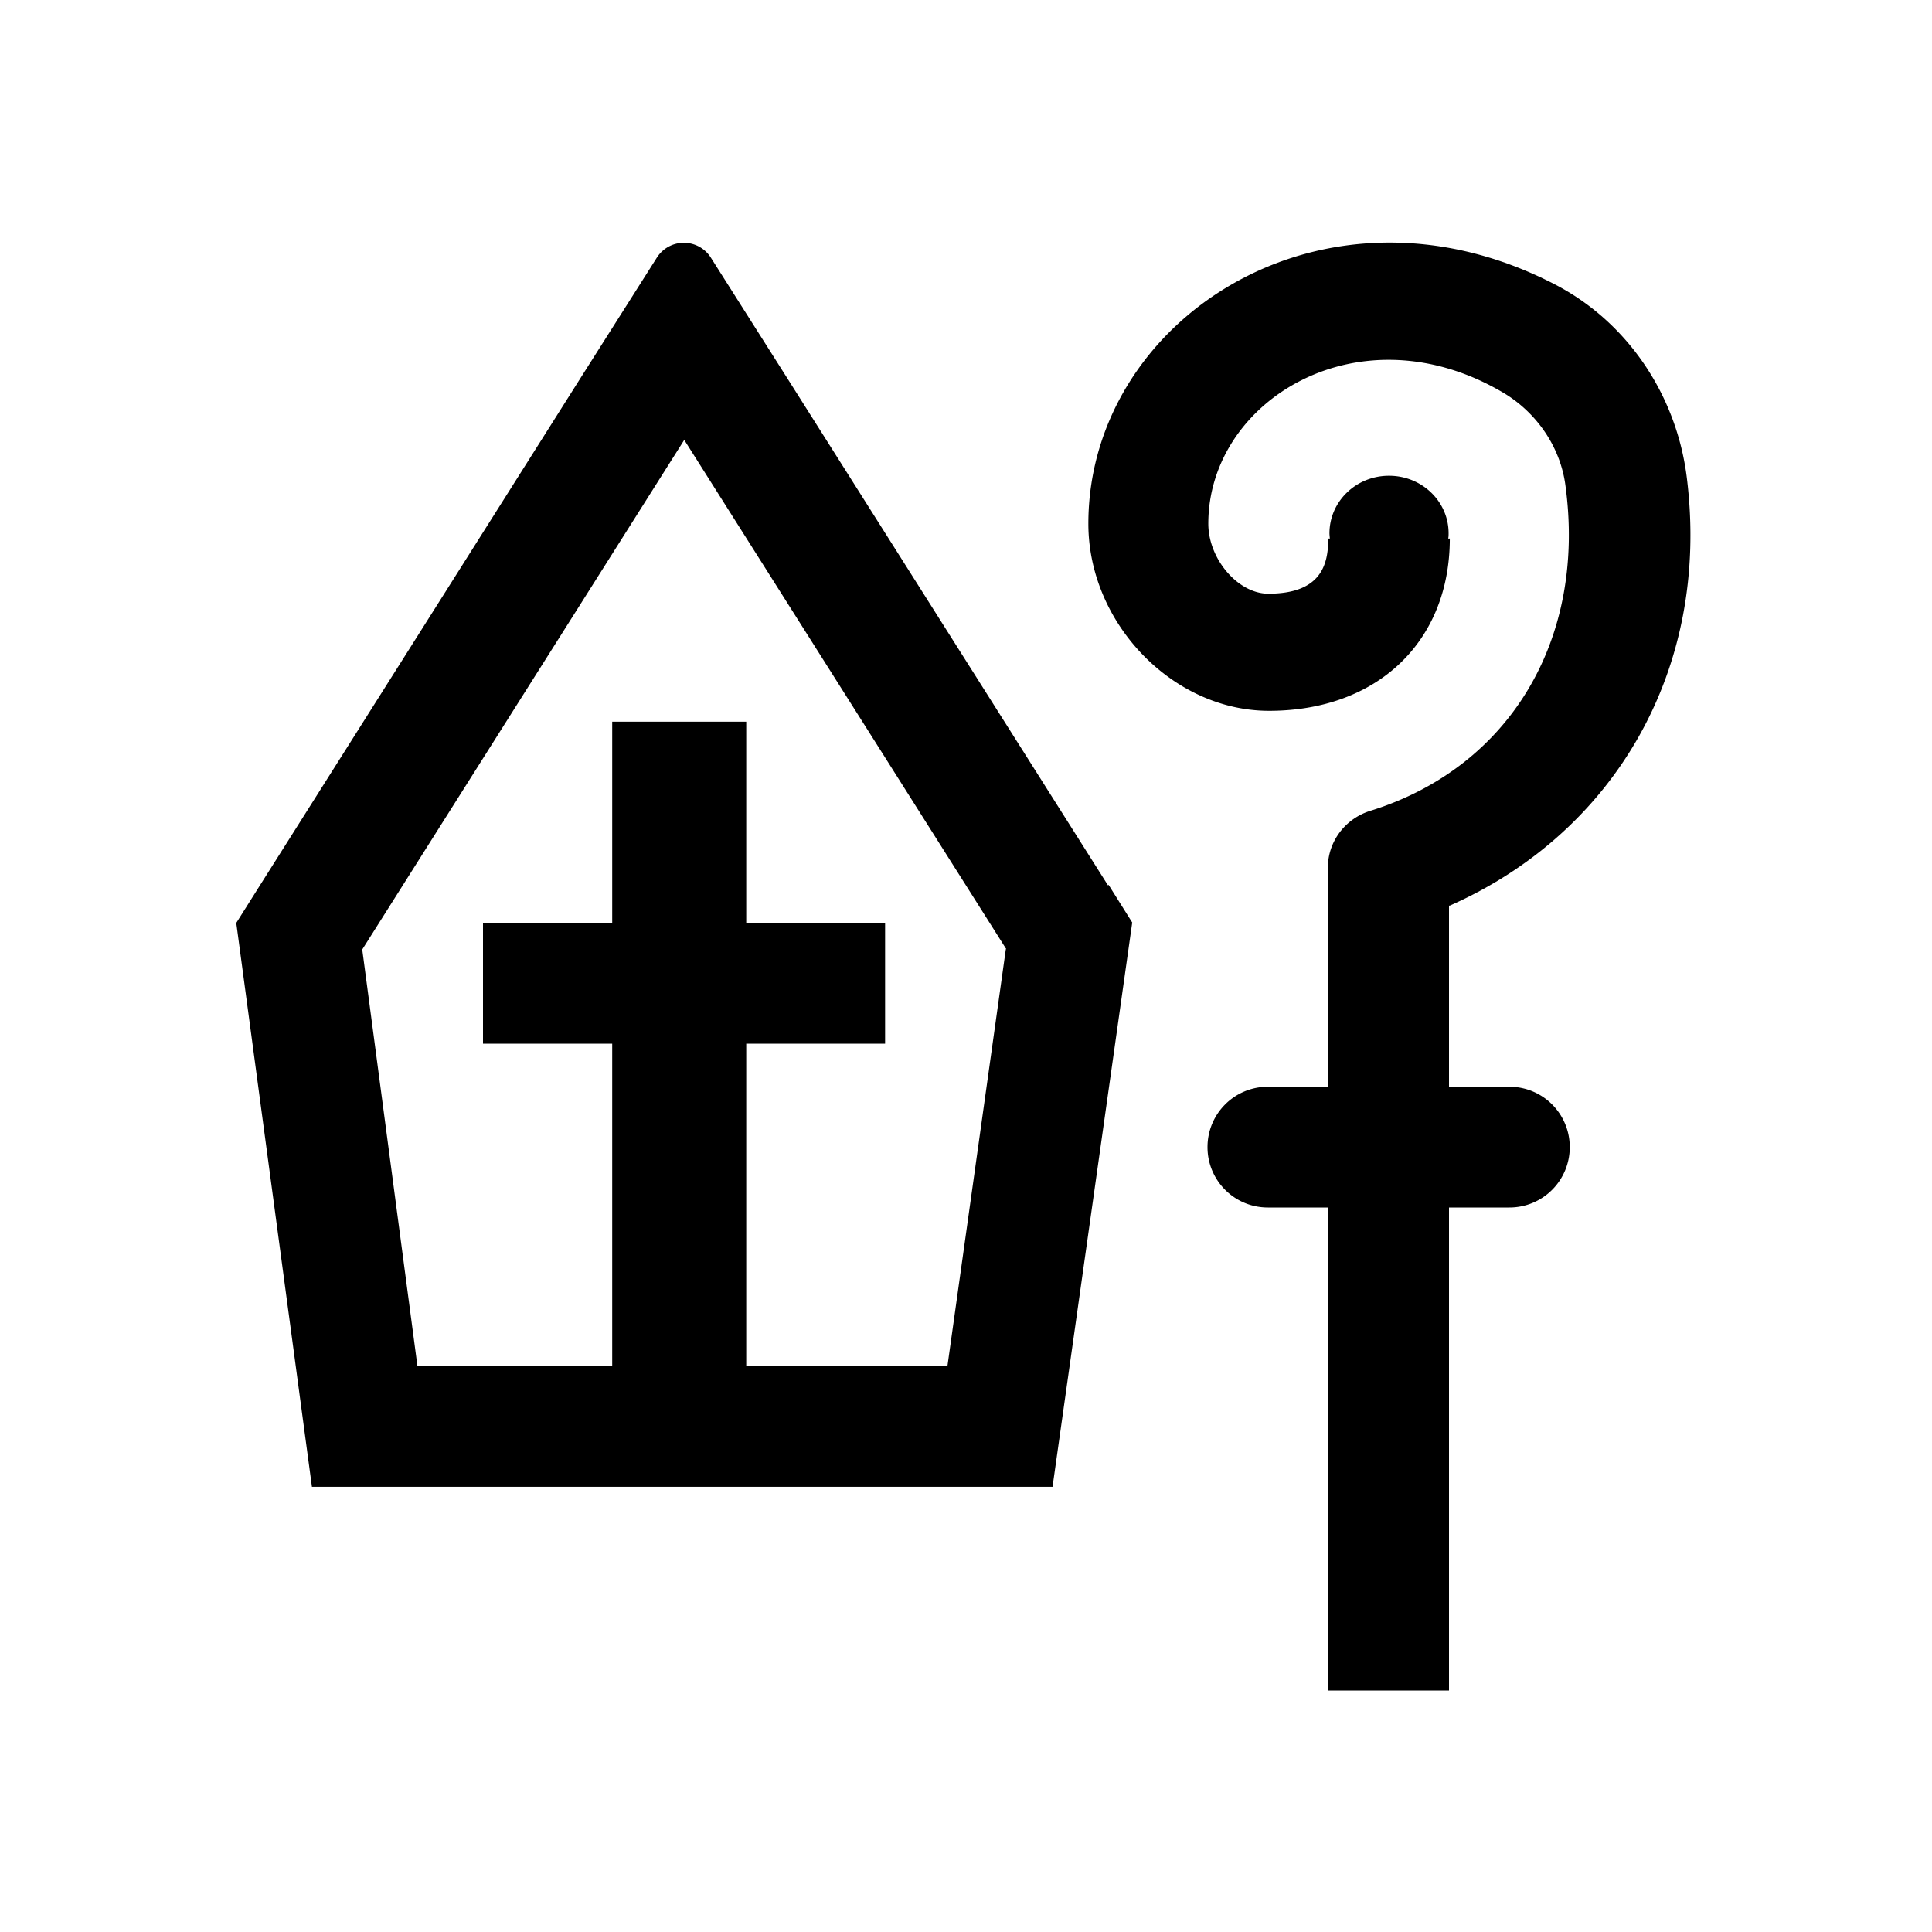<svg xmlns="http://www.w3.org/2000/svg" viewBox="0 0 48 48"><title>Sinterklaas</title><path d="M36 22.5V27h1.5c.83 0 1.5.67 1.5 1.5s-.67 1.5-1.5 1.5H36v12h-3V30h-1.5c-.83 0-1.5-.67-1.5-1.5s.67-1.5 1.5-1.5h1.49v-5.44c0-.66.44-1.23 1.07-1.42 3.45-1.08 5.36-4.26 4.83-8.1-.13-.94-.71-1.78-1.52-2.27-3.57-2.13-7.35.16-7.35 3.24 0 .88.74 1.74 1.49 1.74 1.32 0 1.49-.73 1.49-1.37h.04s-.01-.09-.01-.13c0-.79.66-1.43 1.48-1.43s1.48.64 1.48 1.43c0 .04 0 .09-.01.13h.04c0 2.56-1.8 4.28-4.49 4.28-2.39 0-4.49-2.17-4.49-4.65 0-5.07 5.83-8.9 11.56-5.96 1.84.94 3.06 2.78 3.31 4.83.59 4.77-1.82 8.82-5.89 10.62Zm-8.46-.52.59.94-1.98 14.02H7.75L5.87 22.93l.58-.92 8-12.66 1.87-2.95a.794.794 0 0 1 1.34 0l1.87 2.95 8 12.65ZM25 23.58l-8-12.65-8 12.66 1.37 10.34h4.84v-8H12v-3h3.21v-5h3.33v5h3.45v3h-3.45v8h5l1.45-10.35Z"/></svg>
